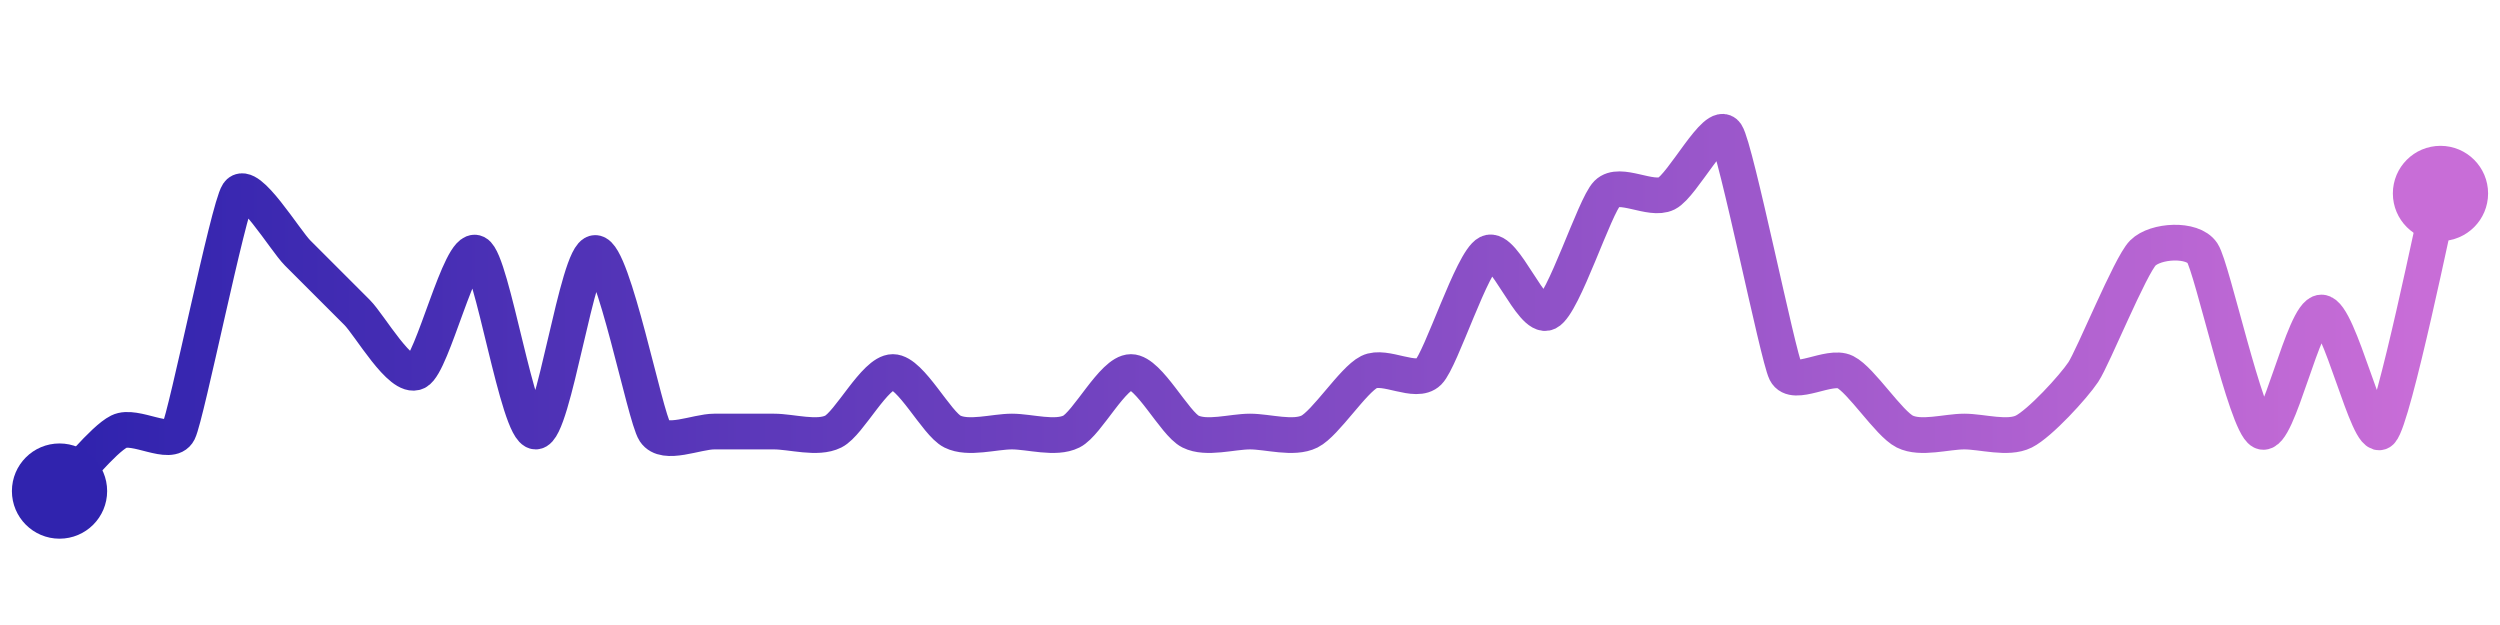 <svg width="200" height="50" viewBox="0 0 210 50" xmlns="http://www.w3.org/2000/svg">
    <defs>
        <linearGradient x1="0%" y1="0%" x2="100%" y2="0%" id="a">
            <stop stop-color="#3023AE" offset="0%"/>
            <stop stop-color="#C86DD7" offset="100%"/>
        </linearGradient>
    </defs>
    <path stroke="url(#a)"
          stroke-width="3"
          stroke-linejoin="round"
          stroke-linecap="round"
          d="M5 40 C 6.06 38.94, 8.66 35.67, 10 35 S 14.33 36.34, 15 35 S 19.17 16.25, 20 15 S 23.94 18.94, 25 20 S 28.94 23.94, 30 25 S 33.66 30.67, 35 30 S 38.66 19.33, 40 20 S 43.5 35, 45 35 S 48.5 20, 50 20 S 54.17 33.75, 55 35 S 58.5 35, 60 35 S 63.5 35, 65 35 S 68.66 35.67, 70 35 S 73.5 30, 75 30 S 78.66 34.33, 80 35 S 83.5 35, 85 35 S 88.66 35.67, 90 35 S 93.5 30, 95 30 S 98.66 34.33, 100 35 S 103.5 35, 105 35 S 108.66 35.67, 110 35 S 113.66 30.67, 115 30 S 118.94 31.06, 120 30 S 123.66 20.67, 125 20 S 128.66 25.67, 130 25 S 133.94 16.06, 135 15 S 138.66 15.67, 140 15 S 144.17 8.75, 145 10 S 149.33 28.66, 150 30 S 153.66 29.33, 155 30 S 158.66 34.33, 160 35 S 163.5 35, 165 35 S 168.66 35.67, 170 35 S 174.17 31.25, 175 30 S 178.94 21.06, 180 20 S 184.17 18.75, 185 20 S 188.66 34.33, 190 35 S 193.5 25, 195 25 S 198.94 36.06, 200 35 S 204.64 16.46, 205 15"
          fill="none"/>
    <circle r="4" cx="5" cy="40" fill="#3023AE"/>
    <circle r="4" cx="205" cy="15" fill="#C86DD7"/>      
</svg>